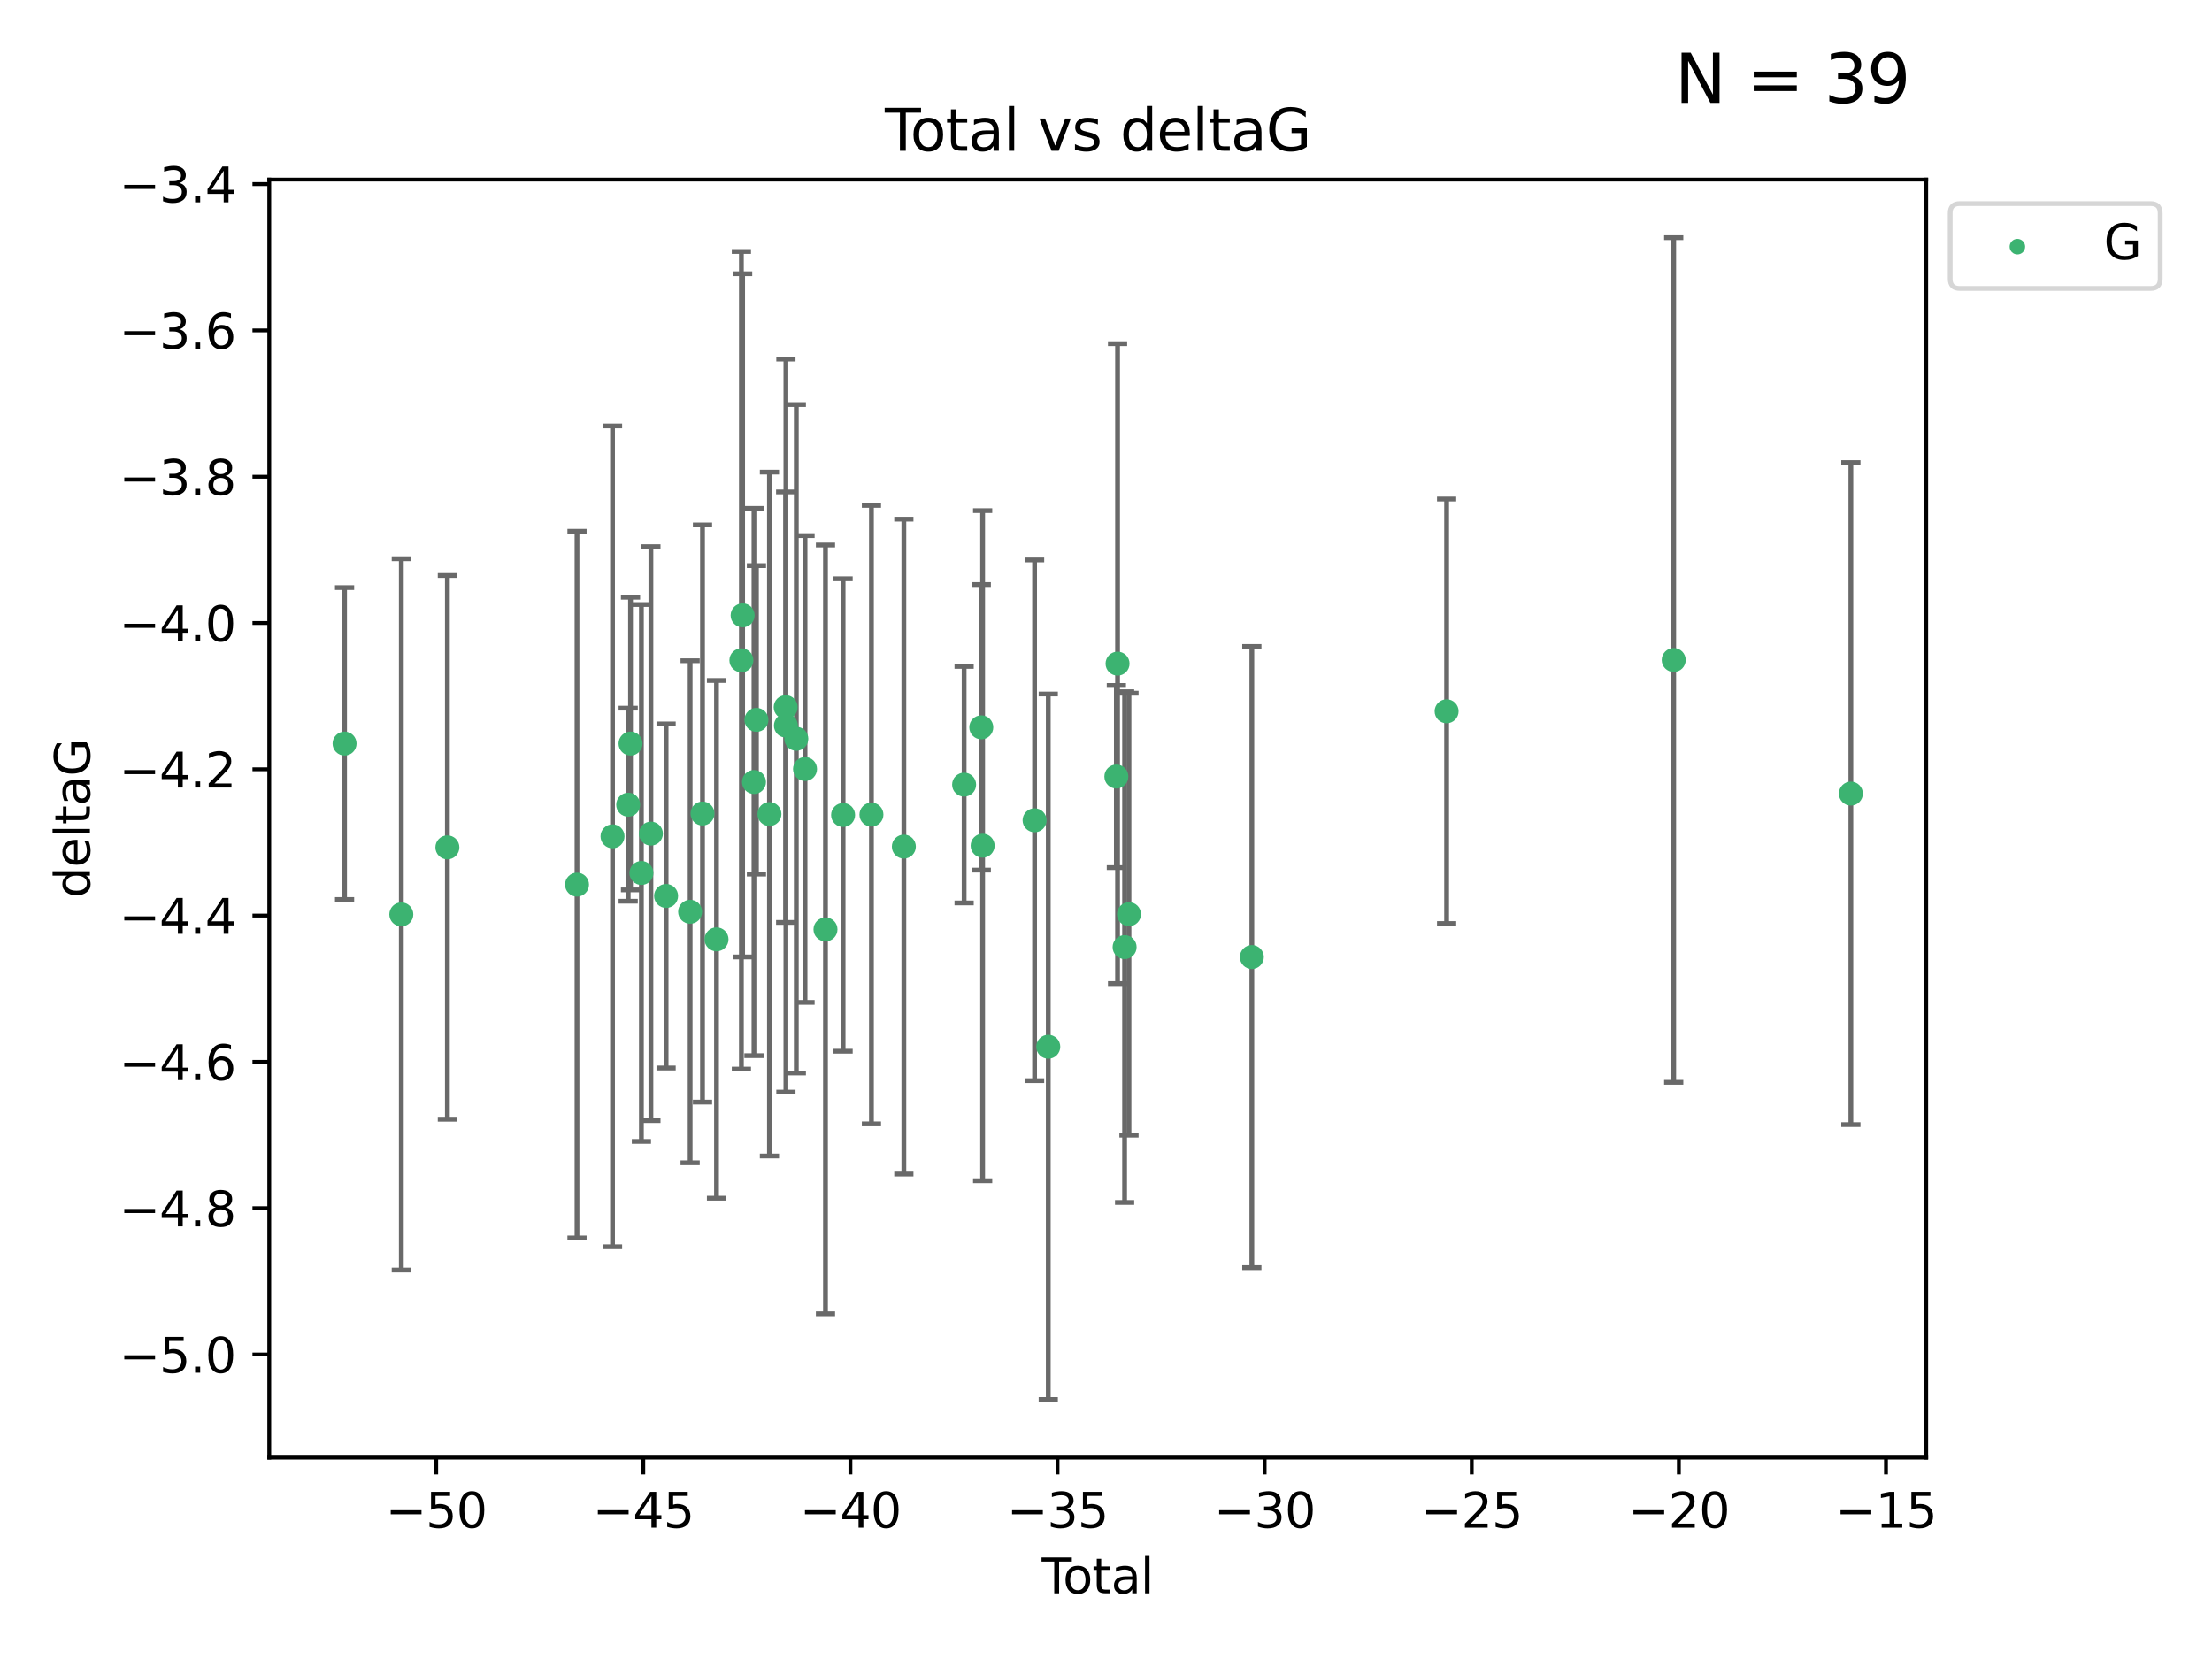 <?xml version="1.0" encoding="utf-8" standalone="no"?>
<!DOCTYPE svg PUBLIC "-//W3C//DTD SVG 1.1//EN"
  "http://www.w3.org/Graphics/SVG/1.1/DTD/svg11.dtd">
<svg xmlns:xlink="http://www.w3.org/1999/xlink" width="460.8pt" height="345.6pt" viewBox="0 0 460.8 345.6" xmlns="http://www.w3.org/2000/svg" version="1.1">
 <defs>
  <style type="text/css">*{stroke-linejoin: round; stroke-linecap: butt}</style>
 </defs>
 <g id="figure_1">
  <g id="patch_1">
   <path d="M 0 345.6 
L 460.8 345.6 
L 460.8 0 
L 0 0 
z
" style="fill: #ffffff"/>
  </g>
  <g id="axes_1">
   <g id="patch_2">
    <path d="M 56.09 303.64 
L 401.26 303.64 
L 401.26 37.411 
L 56.09 37.411 
z
" style="fill: #ffffff"/>
   </g>
   <g id="PathCollection_1">
    <defs>
     <path id="me8b1abfbc0" d="M 0 1.118 
C 0.297 1.118 0.581 1 0.791 0.791 
C 1 0.581 1.118 0.297 1.118 0 
C 1.118 -0.297 1 -0.581 0.791 -0.791 
C 0.581 -1 0.297 -1.118 0 -1.118 
C -0.297 -1.118 -0.581 -1 -0.791 -0.791 
C -1 -0.581 -1.118 -0.297 -1.118 0 
C -1.118 0.297 -1 0.581 -0.791 0.791 
C -0.581 1 -0.297 1.118 0 1.118 
z
" style="stroke: #3cb371"/>
    </defs>
    <g clip-path="url(#p8a88ab7778)">
     <use xlink:href="#me8b1abfbc0" x="71.78" y="154.898" style="fill: #3cb371; stroke: #3cb371"/>
     <use xlink:href="#me8b1abfbc0" x="83.601" y="190.485" style="fill: #3cb371; stroke: #3cb371"/>
     <use xlink:href="#me8b1abfbc0" x="93.196" y="176.521" style="fill: #3cb371; stroke: #3cb371"/>
     <use xlink:href="#me8b1abfbc0" x="120.2" y="184.286" style="fill: #3cb371; stroke: #3cb371"/>
     <use xlink:href="#me8b1abfbc0" x="127.599" y="174.225" style="fill: #3cb371; stroke: #3cb371"/>
     <use xlink:href="#me8b1abfbc0" x="130.863" y="167.635" style="fill: #3cb371; stroke: #3cb371"/>
     <use xlink:href="#me8b1abfbc0" x="131.349" y="154.898" style="fill: #3cb371; stroke: #3cb371"/>
     <use xlink:href="#me8b1abfbc0" x="133.615" y="181.857" style="fill: #3cb371; stroke: #3cb371"/>
     <use xlink:href="#me8b1abfbc0" x="135.594" y="173.658" style="fill: #3cb371; stroke: #3cb371"/>
     <use xlink:href="#me8b1abfbc0" x="138.759" y="186.644" style="fill: #3cb371; stroke: #3cb371"/>
     <use xlink:href="#me8b1abfbc0" x="143.766" y="189.937" style="fill: #3cb371; stroke: #3cb371"/>
     <use xlink:href="#me8b1abfbc0" x="146.343" y="169.47" style="fill: #3cb371; stroke: #3cb371"/>
     <use xlink:href="#me8b1abfbc0" x="149.262" y="195.681" style="fill: #3cb371; stroke: #3cb371"/>
     <use xlink:href="#me8b1abfbc0" x="154.445" y="137.553" style="fill: #3cb371; stroke: #3cb371"/>
     <use xlink:href="#me8b1abfbc0" x="154.702" y="128.185" style="fill: #3cb371; stroke: #3cb371"/>
     <use xlink:href="#me8b1abfbc0" x="157.066" y="162.908" style="fill: #3cb371; stroke: #3cb371"/>
     <use xlink:href="#me8b1abfbc0" x="157.58" y="149.961" style="fill: #3cb371; stroke: #3cb371"/>
     <use xlink:href="#me8b1abfbc0" x="160.289" y="169.58" style="fill: #3cb371; stroke: #3cb371"/>
     <use xlink:href="#me8b1abfbc0" x="163.671" y="147.314" style="fill: #3cb371; stroke: #3cb371"/>
     <use xlink:href="#me8b1abfbc0" x="163.718" y="151.155" style="fill: #3cb371; stroke: #3cb371"/>
     <use xlink:href="#me8b1abfbc0" x="165.885" y="153.901" style="fill: #3cb371; stroke: #3cb371"/>
     <use xlink:href="#me8b1abfbc0" x="167.7" y="160.197" style="fill: #3cb371; stroke: #3cb371"/>
     <use xlink:href="#me8b1abfbc0" x="171.961" y="193.613" style="fill: #3cb371; stroke: #3cb371"/>
     <use xlink:href="#me8b1abfbc0" x="175.63" y="169.779" style="fill: #3cb371; stroke: #3cb371"/>
     <use xlink:href="#me8b1abfbc0" x="181.535" y="169.698" style="fill: #3cb371; stroke: #3cb371"/>
     <use xlink:href="#me8b1abfbc0" x="188.289" y="176.362" style="fill: #3cb371; stroke: #3cb371"/>
     <use xlink:href="#me8b1abfbc0" x="200.843" y="163.457" style="fill: #3cb371; stroke: #3cb371"/>
     <use xlink:href="#me8b1abfbc0" x="204.419" y="151.514" style="fill: #3cb371; stroke: #3cb371"/>
     <use xlink:href="#me8b1abfbc0" x="204.701" y="176.17" style="fill: #3cb371; stroke: #3cb371"/>
     <use xlink:href="#me8b1abfbc0" x="215.525" y="170.88" style="fill: #3cb371; stroke: #3cb371"/>
     <use xlink:href="#me8b1abfbc0" x="218.373" y="218.056" style="fill: #3cb371; stroke: #3cb371"/>
     <use xlink:href="#me8b1abfbc0" x="232.558" y="161.765" style="fill: #3cb371; stroke: #3cb371"/>
     <use xlink:href="#me8b1abfbc0" x="232.807" y="138.248" style="fill: #3cb371; stroke: #3cb371"/>
     <use xlink:href="#me8b1abfbc0" x="234.275" y="197.3" style="fill: #3cb371; stroke: #3cb371"/>
     <use xlink:href="#me8b1abfbc0" x="235.187" y="190.441" style="fill: #3cb371; stroke: #3cb371"/>
     <use xlink:href="#me8b1abfbc0" x="260.783" y="199.369" style="fill: #3cb371; stroke: #3cb371"/>
     <use xlink:href="#me8b1abfbc0" x="301.358" y="148.173" style="fill: #3cb371; stroke: #3cb371"/>
     <use xlink:href="#me8b1abfbc0" x="348.663" y="137.488" style="fill: #3cb371; stroke: #3cb371"/>
     <use xlink:href="#me8b1abfbc0" x="385.57" y="165.32" style="fill: #3cb371; stroke: #3cb371"/>
    </g>
   </g>
   <g id="matplotlib.axis_1">
    <g id="xtick_1">
     <g id="line2d_1">
      <defs>
       <path id="m06b1e0a268" d="M 0 0 
L 0 3.5 
" style="stroke: #000000; stroke-width: 0.8"/>
      </defs>
      <g>
       <use xlink:href="#m06b1e0a268" x="90.863" y="303.64" style="stroke: #000000; stroke-width: 0.8"/>
      </g>
     </g>
     <g id="text_1">
      <!-- −50 -->
      <g transform="translate(80.31 318.238)scale(0.1 -0.1)">
       <defs>
        <path id="DejaVuSans-2212" d="M 678 2272 
L 4684 2272 
L 4684 1741 
L 678 1741 
L 678 2272 
z
" transform="scale(0.016)"/>
        <path id="DejaVuSans-35" d="M 691 4666 
L 3169 4666 
L 3169 4134 
L 1269 4134 
L 1269 2991 
Q 1406 3038 1543 3061 
Q 1681 3084 1819 3084 
Q 2600 3084 3056 2656 
Q 3513 2228 3513 1497 
Q 3513 744 3044 326 
Q 2575 -91 1722 -91 
Q 1428 -91 1123 -41 
Q 819 9 494 109 
L 494 744 
Q 775 591 1075 516 
Q 1375 441 1709 441 
Q 2250 441 2565 725 
Q 2881 1009 2881 1497 
Q 2881 1984 2565 2268 
Q 2250 2553 1709 2553 
Q 1456 2553 1204 2497 
Q 953 2441 691 2322 
L 691 4666 
z
" transform="scale(0.016)"/>
        <path id="DejaVuSans-30" d="M 2034 4250 
Q 1547 4250 1301 3770 
Q 1056 3291 1056 2328 
Q 1056 1369 1301 889 
Q 1547 409 2034 409 
Q 2525 409 2770 889 
Q 3016 1369 3016 2328 
Q 3016 3291 2770 3770 
Q 2525 4250 2034 4250 
z
M 2034 4750 
Q 2819 4750 3233 4129 
Q 3647 3509 3647 2328 
Q 3647 1150 3233 529 
Q 2819 -91 2034 -91 
Q 1250 -91 836 529 
Q 422 1150 422 2328 
Q 422 3509 836 4129 
Q 1250 4750 2034 4750 
z
" transform="scale(0.016)"/>
       </defs>
       <use xlink:href="#DejaVuSans-2212"/>
       <use xlink:href="#DejaVuSans-35" x="83.789"/>
       <use xlink:href="#DejaVuSans-30" x="147.412"/>
      </g>
     </g>
    </g>
    <g id="xtick_2">
     <g id="line2d_2">
      <g>
       <use xlink:href="#m06b1e0a268" x="134.008" y="303.64" style="stroke: #000000; stroke-width: 0.8"/>
      </g>
     </g>
     <g id="text_2">
      <!-- −45 -->
      <g transform="translate(123.456 318.238)scale(0.1 -0.1)">
       <defs>
        <path id="DejaVuSans-34" d="M 2419 4116 
L 825 1625 
L 2419 1625 
L 2419 4116 
z
M 2253 4666 
L 3047 4666 
L 3047 1625 
L 3713 1625 
L 3713 1100 
L 3047 1100 
L 3047 0 
L 2419 0 
L 2419 1100 
L 313 1100 
L 313 1709 
L 2253 4666 
z
" transform="scale(0.016)"/>
       </defs>
       <use xlink:href="#DejaVuSans-2212"/>
       <use xlink:href="#DejaVuSans-34" x="83.789"/>
       <use xlink:href="#DejaVuSans-35" x="147.412"/>
      </g>
     </g>
    </g>
    <g id="xtick_3">
     <g id="line2d_3">
      <g>
       <use xlink:href="#m06b1e0a268" x="177.154" y="303.64" style="stroke: #000000; stroke-width: 0.8"/>
      </g>
     </g>
     <g id="text_3">
      <!-- −40 -->
      <g transform="translate(166.602 318.238)scale(0.1 -0.1)">
       <use xlink:href="#DejaVuSans-2212"/>
       <use xlink:href="#DejaVuSans-34" x="83.789"/>
       <use xlink:href="#DejaVuSans-30" x="147.412"/>
      </g>
     </g>
    </g>
    <g id="xtick_4">
     <g id="line2d_4">
      <g>
       <use xlink:href="#m06b1e0a268" x="220.3" y="303.64" style="stroke: #000000; stroke-width: 0.8"/>
      </g>
     </g>
     <g id="text_4">
      <!-- −35 -->
      <g transform="translate(209.747 318.238)scale(0.1 -0.1)">
       <defs>
        <path id="DejaVuSans-33" d="M 2597 2516 
Q 3050 2419 3304 2112 
Q 3559 1806 3559 1356 
Q 3559 666 3084 287 
Q 2609 -91 1734 -91 
Q 1441 -91 1130 -33 
Q 819 25 488 141 
L 488 750 
Q 750 597 1062 519 
Q 1375 441 1716 441 
Q 2309 441 2620 675 
Q 2931 909 2931 1356 
Q 2931 1769 2642 2001 
Q 2353 2234 1838 2234 
L 1294 2234 
L 1294 2753 
L 1863 2753 
Q 2328 2753 2575 2939 
Q 2822 3125 2822 3475 
Q 2822 3834 2567 4026 
Q 2313 4219 1838 4219 
Q 1578 4219 1281 4162 
Q 984 4106 628 3988 
L 628 4550 
Q 988 4650 1302 4700 
Q 1616 4750 1894 4750 
Q 2613 4750 3031 4423 
Q 3450 4097 3450 3541 
Q 3450 3153 3228 2886 
Q 3006 2619 2597 2516 
z
" transform="scale(0.016)"/>
       </defs>
       <use xlink:href="#DejaVuSans-2212"/>
       <use xlink:href="#DejaVuSans-33" x="83.789"/>
       <use xlink:href="#DejaVuSans-35" x="147.412"/>
      </g>
     </g>
    </g>
    <g id="xtick_5">
     <g id="line2d_5">
      <g>
       <use xlink:href="#m06b1e0a268" x="263.445" y="303.64" style="stroke: #000000; stroke-width: 0.8"/>
      </g>
     </g>
     <g id="text_5">
      <!-- −30 -->
      <g transform="translate(252.893 318.238)scale(0.1 -0.1)">
       <use xlink:href="#DejaVuSans-2212"/>
       <use xlink:href="#DejaVuSans-33" x="83.789"/>
       <use xlink:href="#DejaVuSans-30" x="147.412"/>
      </g>
     </g>
    </g>
    <g id="xtick_6">
     <g id="line2d_6">
      <g>
       <use xlink:href="#m06b1e0a268" x="306.591" y="303.64" style="stroke: #000000; stroke-width: 0.8"/>
      </g>
     </g>
     <g id="text_6">
      <!-- −25 -->
      <g transform="translate(296.038 318.238)scale(0.1 -0.1)">
       <defs>
        <path id="DejaVuSans-32" d="M 1228 531 
L 3431 531 
L 3431 0 
L 469 0 
L 469 531 
Q 828 903 1448 1529 
Q 2069 2156 2228 2338 
Q 2531 2678 2651 2914 
Q 2772 3150 2772 3378 
Q 2772 3750 2511 3984 
Q 2250 4219 1831 4219 
Q 1534 4219 1204 4116 
Q 875 4013 500 3803 
L 500 4441 
Q 881 4594 1212 4672 
Q 1544 4750 1819 4750 
Q 2544 4750 2975 4387 
Q 3406 4025 3406 3419 
Q 3406 3131 3298 2873 
Q 3191 2616 2906 2266 
Q 2828 2175 2409 1742 
Q 1991 1309 1228 531 
z
" transform="scale(0.016)"/>
       </defs>
       <use xlink:href="#DejaVuSans-2212"/>
       <use xlink:href="#DejaVuSans-32" x="83.789"/>
       <use xlink:href="#DejaVuSans-35" x="147.412"/>
      </g>
     </g>
    </g>
    <g id="xtick_7">
     <g id="line2d_7">
      <g>
       <use xlink:href="#m06b1e0a268" x="349.736" y="303.64" style="stroke: #000000; stroke-width: 0.8"/>
      </g>
     </g>
     <g id="text_7">
      <!-- −20 -->
      <g transform="translate(339.184 318.238)scale(0.1 -0.1)">
       <use xlink:href="#DejaVuSans-2212"/>
       <use xlink:href="#DejaVuSans-32" x="83.789"/>
       <use xlink:href="#DejaVuSans-30" x="147.412"/>
      </g>
     </g>
    </g>
    <g id="xtick_8">
     <g id="line2d_8">
      <g>
       <use xlink:href="#m06b1e0a268" x="392.882" y="303.64" style="stroke: #000000; stroke-width: 0.8"/>
      </g>
     </g>
     <g id="text_8">
      <!-- −15 -->
      <g transform="translate(382.33 318.238)scale(0.1 -0.1)">
       <defs>
        <path id="DejaVuSans-31" d="M 794 531 
L 1825 531 
L 1825 4091 
L 703 3866 
L 703 4441 
L 1819 4666 
L 2450 4666 
L 2450 531 
L 3481 531 
L 3481 0 
L 794 0 
L 794 531 
z
" transform="scale(0.016)"/>
       </defs>
       <use xlink:href="#DejaVuSans-2212"/>
       <use xlink:href="#DejaVuSans-31" x="83.789"/>
       <use xlink:href="#DejaVuSans-35" x="147.412"/>
      </g>
     </g>
    </g>
    <g id="text_9">
     <!-- Total -->
     <g transform="translate(216.998 331.917)scale(0.1 -0.1)">
      <defs>
       <path id="DejaVuSans-54" d="M -19 4666 
L 3928 4666 
L 3928 4134 
L 2272 4134 
L 2272 0 
L 1638 0 
L 1638 4134 
L -19 4134 
L -19 4666 
z
" transform="scale(0.016)"/>
       <path id="DejaVuSans-6f" d="M 1959 3097 
Q 1497 3097 1228 2736 
Q 959 2375 959 1747 
Q 959 1119 1226 758 
Q 1494 397 1959 397 
Q 2419 397 2687 759 
Q 2956 1122 2956 1747 
Q 2956 2369 2687 2733 
Q 2419 3097 1959 3097 
z
M 1959 3584 
Q 2709 3584 3137 3096 
Q 3566 2609 3566 1747 
Q 3566 888 3137 398 
Q 2709 -91 1959 -91 
Q 1206 -91 779 398 
Q 353 888 353 1747 
Q 353 2609 779 3096 
Q 1206 3584 1959 3584 
z
" transform="scale(0.016)"/>
       <path id="DejaVuSans-74" d="M 1172 4494 
L 1172 3500 
L 2356 3500 
L 2356 3053 
L 1172 3053 
L 1172 1153 
Q 1172 725 1289 603 
Q 1406 481 1766 481 
L 2356 481 
L 2356 0 
L 1766 0 
Q 1100 0 847 248 
Q 594 497 594 1153 
L 594 3053 
L 172 3053 
L 172 3500 
L 594 3500 
L 594 4494 
L 1172 4494 
z
" transform="scale(0.016)"/>
       <path id="DejaVuSans-61" d="M 2194 1759 
Q 1497 1759 1228 1600 
Q 959 1441 959 1056 
Q 959 750 1161 570 
Q 1363 391 1709 391 
Q 2188 391 2477 730 
Q 2766 1069 2766 1631 
L 2766 1759 
L 2194 1759 
z
M 3341 1997 
L 3341 0 
L 2766 0 
L 2766 531 
Q 2569 213 2275 61 
Q 1981 -91 1556 -91 
Q 1019 -91 701 211 
Q 384 513 384 1019 
Q 384 1609 779 1909 
Q 1175 2209 1959 2209 
L 2766 2209 
L 2766 2266 
Q 2766 2663 2505 2880 
Q 2244 3097 1772 3097 
Q 1472 3097 1187 3025 
Q 903 2953 641 2809 
L 641 3341 
Q 956 3463 1253 3523 
Q 1550 3584 1831 3584 
Q 2591 3584 2966 3190 
Q 3341 2797 3341 1997 
z
" transform="scale(0.016)"/>
       <path id="DejaVuSans-6c" d="M 603 4863 
L 1178 4863 
L 1178 0 
L 603 0 
L 603 4863 
z
" transform="scale(0.016)"/>
      </defs>
      <use xlink:href="#DejaVuSans-54"/>
      <use xlink:href="#DejaVuSans-6f" x="44.084"/>
      <use xlink:href="#DejaVuSans-74" x="105.266"/>
      <use xlink:href="#DejaVuSans-61" x="144.475"/>
      <use xlink:href="#DejaVuSans-6c" x="205.754"/>
     </g>
    </g>
   </g>
   <g id="matplotlib.axis_2">
    <g id="ytick_1">
     <g id="line2d_9">
      <defs>
       <path id="m8f5bb57be9" d="M 0 0 
L -3.5 0 
" style="stroke: #000000; stroke-width: 0.8"/>
      </defs>
      <g>
       <use xlink:href="#m8f5bb57be9" x="56.09" y="282.16" style="stroke: #000000; stroke-width: 0.8"/>
      </g>
     </g>
     <g id="text_10">
      <!-- −5.0 -->
      <g transform="translate(24.807 285.959)scale(0.1 -0.1)">
       <defs>
        <path id="DejaVuSans-2e" d="M 684 794 
L 1344 794 
L 1344 0 
L 684 0 
L 684 794 
z
" transform="scale(0.016)"/>
       </defs>
       <use xlink:href="#DejaVuSans-2212"/>
       <use xlink:href="#DejaVuSans-35" x="83.789"/>
       <use xlink:href="#DejaVuSans-2e" x="147.412"/>
       <use xlink:href="#DejaVuSans-30" x="179.199"/>
      </g>
     </g>
    </g>
    <g id="ytick_2">
     <g id="line2d_10">
      <g>
       <use xlink:href="#m8f5bb57be9" x="56.09" y="251.684" style="stroke: #000000; stroke-width: 0.8"/>
      </g>
     </g>
     <g id="text_11">
      <!-- −4.8 -->
      <g transform="translate(24.807 255.483)scale(0.1 -0.1)">
       <defs>
        <path id="DejaVuSans-38" d="M 2034 2216 
Q 1584 2216 1326 1975 
Q 1069 1734 1069 1313 
Q 1069 891 1326 650 
Q 1584 409 2034 409 
Q 2484 409 2743 651 
Q 3003 894 3003 1313 
Q 3003 1734 2745 1975 
Q 2488 2216 2034 2216 
z
M 1403 2484 
Q 997 2584 770 2862 
Q 544 3141 544 3541 
Q 544 4100 942 4425 
Q 1341 4750 2034 4750 
Q 2731 4750 3128 4425 
Q 3525 4100 3525 3541 
Q 3525 3141 3298 2862 
Q 3072 2584 2669 2484 
Q 3125 2378 3379 2068 
Q 3634 1759 3634 1313 
Q 3634 634 3220 271 
Q 2806 -91 2034 -91 
Q 1263 -91 848 271 
Q 434 634 434 1313 
Q 434 1759 690 2068 
Q 947 2378 1403 2484 
z
M 1172 3481 
Q 1172 3119 1398 2916 
Q 1625 2713 2034 2713 
Q 2441 2713 2670 2916 
Q 2900 3119 2900 3481 
Q 2900 3844 2670 4047 
Q 2441 4250 2034 4250 
Q 1625 4250 1398 4047 
Q 1172 3844 1172 3481 
z
" transform="scale(0.016)"/>
       </defs>
       <use xlink:href="#DejaVuSans-2212"/>
       <use xlink:href="#DejaVuSans-34" x="83.789"/>
       <use xlink:href="#DejaVuSans-2e" x="147.412"/>
       <use xlink:href="#DejaVuSans-38" x="179.199"/>
      </g>
     </g>
    </g>
    <g id="ytick_3">
     <g id="line2d_11">
      <g>
       <use xlink:href="#m8f5bb57be9" x="56.09" y="221.207" style="stroke: #000000; stroke-width: 0.8"/>
      </g>
     </g>
     <g id="text_12">
      <!-- −4.6 -->
      <g transform="translate(24.807 225.007)scale(0.1 -0.1)">
       <defs>
        <path id="DejaVuSans-36" d="M 2113 2584 
Q 1688 2584 1439 2293 
Q 1191 2003 1191 1497 
Q 1191 994 1439 701 
Q 1688 409 2113 409 
Q 2538 409 2786 701 
Q 3034 994 3034 1497 
Q 3034 2003 2786 2293 
Q 2538 2584 2113 2584 
z
M 3366 4563 
L 3366 3988 
Q 3128 4100 2886 4159 
Q 2644 4219 2406 4219 
Q 1781 4219 1451 3797 
Q 1122 3375 1075 2522 
Q 1259 2794 1537 2939 
Q 1816 3084 2150 3084 
Q 2853 3084 3261 2657 
Q 3669 2231 3669 1497 
Q 3669 778 3244 343 
Q 2819 -91 2113 -91 
Q 1303 -91 875 529 
Q 447 1150 447 2328 
Q 447 3434 972 4092 
Q 1497 4750 2381 4750 
Q 2619 4750 2861 4703 
Q 3103 4656 3366 4563 
z
" transform="scale(0.016)"/>
       </defs>
       <use xlink:href="#DejaVuSans-2212"/>
       <use xlink:href="#DejaVuSans-34" x="83.789"/>
       <use xlink:href="#DejaVuSans-2e" x="147.412"/>
       <use xlink:href="#DejaVuSans-36" x="179.199"/>
      </g>
     </g>
    </g>
    <g id="ytick_4">
     <g id="line2d_12">
      <g>
       <use xlink:href="#m8f5bb57be9" x="56.09" y="190.731" style="stroke: #000000; stroke-width: 0.8"/>
      </g>
     </g>
     <g id="text_13">
      <!-- −4.4 -->
      <g transform="translate(24.807 194.53)scale(0.1 -0.1)">
       <use xlink:href="#DejaVuSans-2212"/>
       <use xlink:href="#DejaVuSans-34" x="83.789"/>
       <use xlink:href="#DejaVuSans-2e" x="147.412"/>
       <use xlink:href="#DejaVuSans-34" x="179.199"/>
      </g>
     </g>
    </g>
    <g id="ytick_5">
     <g id="line2d_13">
      <g>
       <use xlink:href="#m8f5bb57be9" x="56.09" y="160.255" style="stroke: #000000; stroke-width: 0.8"/>
      </g>
     </g>
     <g id="text_14">
      <!-- −4.2 -->
      <g transform="translate(24.807 164.054)scale(0.1 -0.1)">
       <use xlink:href="#DejaVuSans-2212"/>
       <use xlink:href="#DejaVuSans-34" x="83.789"/>
       <use xlink:href="#DejaVuSans-2e" x="147.412"/>
       <use xlink:href="#DejaVuSans-32" x="179.199"/>
      </g>
     </g>
    </g>
    <g id="ytick_6">
     <g id="line2d_14">
      <g>
       <use xlink:href="#m8f5bb57be9" x="56.09" y="129.779" style="stroke: #000000; stroke-width: 0.8"/>
      </g>
     </g>
     <g id="text_15">
      <!-- −4.0 -->
      <g transform="translate(24.807 133.578)scale(0.1 -0.1)">
       <use xlink:href="#DejaVuSans-2212"/>
       <use xlink:href="#DejaVuSans-34" x="83.789"/>
       <use xlink:href="#DejaVuSans-2e" x="147.412"/>
       <use xlink:href="#DejaVuSans-30" x="179.199"/>
      </g>
     </g>
    </g>
    <g id="ytick_7">
     <g id="line2d_15">
      <g>
       <use xlink:href="#m8f5bb57be9" x="56.09" y="99.302" style="stroke: #000000; stroke-width: 0.8"/>
      </g>
     </g>
     <g id="text_16">
      <!-- −3.8 -->
      <g transform="translate(24.807 103.102)scale(0.1 -0.1)">
       <use xlink:href="#DejaVuSans-2212"/>
       <use xlink:href="#DejaVuSans-33" x="83.789"/>
       <use xlink:href="#DejaVuSans-2e" x="147.412"/>
       <use xlink:href="#DejaVuSans-38" x="179.199"/>
      </g>
     </g>
    </g>
    <g id="ytick_8">
     <g id="line2d_16">
      <g>
       <use xlink:href="#m8f5bb57be9" x="56.09" y="68.826" style="stroke: #000000; stroke-width: 0.8"/>
      </g>
     </g>
     <g id="text_17">
      <!-- −3.6 -->
      <g transform="translate(24.807 72.625)scale(0.1 -0.1)">
       <use xlink:href="#DejaVuSans-2212"/>
       <use xlink:href="#DejaVuSans-33" x="83.789"/>
       <use xlink:href="#DejaVuSans-2e" x="147.412"/>
       <use xlink:href="#DejaVuSans-36" x="179.199"/>
      </g>
     </g>
    </g>
    <g id="ytick_9">
     <g id="line2d_17">
      <g>
       <use xlink:href="#m8f5bb57be9" x="56.09" y="38.35" style="stroke: #000000; stroke-width: 0.8"/>
      </g>
     </g>
     <g id="text_18">
      <!-- −3.4 -->
      <g transform="translate(24.807 42.149)scale(0.1 -0.1)">
       <use xlink:href="#DejaVuSans-2212"/>
       <use xlink:href="#DejaVuSans-33" x="83.789"/>
       <use xlink:href="#DejaVuSans-2e" x="147.412"/>
       <use xlink:href="#DejaVuSans-34" x="179.199"/>
      </g>
     </g>
    </g>
    <g id="text_19">
     <!-- deltaG -->
     <g transform="translate(18.727 187.064)rotate(-90)scale(0.1 -0.1)">
      <defs>
       <path id="DejaVuSans-64" d="M 2906 2969 
L 2906 4863 
L 3481 4863 
L 3481 0 
L 2906 0 
L 2906 525 
Q 2725 213 2448 61 
Q 2172 -91 1784 -91 
Q 1150 -91 751 415 
Q 353 922 353 1747 
Q 353 2572 751 3078 
Q 1150 3584 1784 3584 
Q 2172 3584 2448 3432 
Q 2725 3281 2906 2969 
z
M 947 1747 
Q 947 1113 1208 752 
Q 1469 391 1925 391 
Q 2381 391 2643 752 
Q 2906 1113 2906 1747 
Q 2906 2381 2643 2742 
Q 2381 3103 1925 3103 
Q 1469 3103 1208 2742 
Q 947 2381 947 1747 
z
" transform="scale(0.016)"/>
       <path id="DejaVuSans-65" d="M 3597 1894 
L 3597 1613 
L 953 1613 
Q 991 1019 1311 708 
Q 1631 397 2203 397 
Q 2534 397 2845 478 
Q 3156 559 3463 722 
L 3463 178 
Q 3153 47 2828 -22 
Q 2503 -91 2169 -91 
Q 1331 -91 842 396 
Q 353 884 353 1716 
Q 353 2575 817 3079 
Q 1281 3584 2069 3584 
Q 2775 3584 3186 3129 
Q 3597 2675 3597 1894 
z
M 3022 2063 
Q 3016 2534 2758 2815 
Q 2500 3097 2075 3097 
Q 1594 3097 1305 2825 
Q 1016 2553 972 2059 
L 3022 2063 
z
" transform="scale(0.016)"/>
       <path id="DejaVuSans-47" d="M 3809 666 
L 3809 1919 
L 2778 1919 
L 2778 2438 
L 4434 2438 
L 4434 434 
Q 4069 175 3628 42 
Q 3188 -91 2688 -91 
Q 1594 -91 976 548 
Q 359 1188 359 2328 
Q 359 3472 976 4111 
Q 1594 4750 2688 4750 
Q 3144 4750 3555 4637 
Q 3966 4525 4313 4306 
L 4313 3634 
Q 3963 3931 3569 4081 
Q 3175 4231 2741 4231 
Q 1884 4231 1454 3753 
Q 1025 3275 1025 2328 
Q 1025 1384 1454 906 
Q 1884 428 2741 428 
Q 3075 428 3337 486 
Q 3600 544 3809 666 
z
" transform="scale(0.016)"/>
      </defs>
      <use xlink:href="#DejaVuSans-64"/>
      <use xlink:href="#DejaVuSans-65" x="63.477"/>
      <use xlink:href="#DejaVuSans-6c" x="125"/>
      <use xlink:href="#DejaVuSans-74" x="152.783"/>
      <use xlink:href="#DejaVuSans-61" x="191.992"/>
      <use xlink:href="#DejaVuSans-47" x="253.271"/>
     </g>
    </g>
   </g>
   <g id="LineCollection_1">
    <path d="M 71.78 187.387 
L 71.78 122.408 
" clip-path="url(#p8a88ab7778)" style="fill: none; stroke: #696969"/>
    <path d="M 83.601 264.575 
L 83.601 116.394 
" clip-path="url(#p8a88ab7778)" style="fill: none; stroke: #696969"/>
    <path d="M 93.196 233.154 
L 93.196 119.889 
" clip-path="url(#p8a88ab7778)" style="fill: none; stroke: #696969"/>
    <path d="M 120.2 257.894 
L 120.2 110.679 
" clip-path="url(#p8a88ab7778)" style="fill: none; stroke: #696969"/>
    <path d="M 127.599 259.728 
L 127.599 88.722 
" clip-path="url(#p8a88ab7778)" style="fill: none; stroke: #696969"/>
    <path d="M 130.863 187.746 
L 130.863 147.523 
" clip-path="url(#p8a88ab7778)" style="fill: none; stroke: #696969"/>
    <path d="M 131.349 185.385 
L 131.349 124.411 
" clip-path="url(#p8a88ab7778)" style="fill: none; stroke: #696969"/>
    <path d="M 133.615 237.782 
L 133.615 125.932 
" clip-path="url(#p8a88ab7778)" style="fill: none; stroke: #696969"/>
    <path d="M 135.594 233.437 
L 135.594 113.879 
" clip-path="url(#p8a88ab7778)" style="fill: none; stroke: #696969"/>
    <path d="M 138.759 222.486 
L 138.759 150.801 
" clip-path="url(#p8a88ab7778)" style="fill: none; stroke: #696969"/>
    <path d="M 143.766 242.229 
L 143.766 137.645 
" clip-path="url(#p8a88ab7778)" style="fill: none; stroke: #696969"/>
    <path d="M 146.343 229.588 
L 146.343 109.353 
" clip-path="url(#p8a88ab7778)" style="fill: none; stroke: #696969"/>
    <path d="M 149.262 249.608 
L 149.262 141.755 
" clip-path="url(#p8a88ab7778)" style="fill: none; stroke: #696969"/>
    <path d="M 154.445 222.713 
L 154.445 52.394 
" clip-path="url(#p8a88ab7778)" style="fill: none; stroke: #696969"/>
    <path d="M 154.702 199.348 
L 154.702 57.023 
" clip-path="url(#p8a88ab7778)" style="fill: none; stroke: #696969"/>
    <path d="M 157.066 219.911 
L 157.066 105.906 
" clip-path="url(#p8a88ab7778)" style="fill: none; stroke: #696969"/>
    <path d="M 157.58 182.092 
L 157.58 117.829 
" clip-path="url(#p8a88ab7778)" style="fill: none; stroke: #696969"/>
    <path d="M 160.289 240.812 
L 160.289 98.348 
" clip-path="url(#p8a88ab7778)" style="fill: none; stroke: #696969"/>
    <path d="M 163.671 192.154 
L 163.671 102.474 
" clip-path="url(#p8a88ab7778)" style="fill: none; stroke: #696969"/>
    <path d="M 163.718 227.509 
L 163.718 74.802 
" clip-path="url(#p8a88ab7778)" style="fill: none; stroke: #696969"/>
    <path d="M 165.885 223.527 
L 165.885 84.276 
" clip-path="url(#p8a88ab7778)" style="fill: none; stroke: #696969"/>
    <path d="M 167.7 208.814 
L 167.7 111.579 
" clip-path="url(#p8a88ab7778)" style="fill: none; stroke: #696969"/>
    <path d="M 171.961 273.688 
L 171.961 113.537 
" clip-path="url(#p8a88ab7778)" style="fill: none; stroke: #696969"/>
    <path d="M 175.63 218.989 
L 175.63 120.57 
" clip-path="url(#p8a88ab7778)" style="fill: none; stroke: #696969"/>
    <path d="M 181.535 234.122 
L 181.535 105.273 
" clip-path="url(#p8a88ab7778)" style="fill: none; stroke: #696969"/>
    <path d="M 188.289 244.572 
L 188.289 108.151 
" clip-path="url(#p8a88ab7778)" style="fill: none; stroke: #696969"/>
    <path d="M 200.843 188.097 
L 200.843 138.817 
" clip-path="url(#p8a88ab7778)" style="fill: none; stroke: #696969"/>
    <path d="M 204.419 181.26 
L 204.419 121.769 
" clip-path="url(#p8a88ab7778)" style="fill: none; stroke: #696969"/>
    <path d="M 204.701 245.968 
L 204.701 106.372 
" clip-path="url(#p8a88ab7778)" style="fill: none; stroke: #696969"/>
    <path d="M 215.525 225.12 
L 215.525 116.64 
" clip-path="url(#p8a88ab7778)" style="fill: none; stroke: #696969"/>
    <path d="M 218.373 291.539 
L 218.373 144.573 
" clip-path="url(#p8a88ab7778)" style="fill: none; stroke: #696969"/>
    <path d="M 232.558 180.738 
L 232.558 142.791 
" clip-path="url(#p8a88ab7778)" style="fill: none; stroke: #696969"/>
    <path d="M 232.807 204.903 
L 232.807 71.593 
" clip-path="url(#p8a88ab7778)" style="fill: none; stroke: #696969"/>
    <path d="M 234.275 250.501 
L 234.275 144.099 
" clip-path="url(#p8a88ab7778)" style="fill: none; stroke: #696969"/>
    <path d="M 235.187 236.474 
L 235.187 144.408 
" clip-path="url(#p8a88ab7778)" style="fill: none; stroke: #696969"/>
    <path d="M 260.783 264.07 
L 260.783 134.669 
" clip-path="url(#p8a88ab7778)" style="fill: none; stroke: #696969"/>
    <path d="M 301.358 192.392 
L 301.358 103.954 
" clip-path="url(#p8a88ab7778)" style="fill: none; stroke: #696969"/>
    <path d="M 348.663 225.464 
L 348.663 49.513 
" clip-path="url(#p8a88ab7778)" style="fill: none; stroke: #696969"/>
    <path d="M 385.57 234.277 
L 385.57 96.363 
" clip-path="url(#p8a88ab7778)" style="fill: none; stroke: #696969"/>
   </g>
   <g id="line2d_18">
    <defs>
     <path id="m55a4115dcc" d="M 2 0 
L -2 -0 
" style="stroke: #696969"/>
    </defs>
    <g clip-path="url(#p8a88ab7778)">
     <use xlink:href="#m55a4115dcc" x="71.78" y="187.387" style="fill: #696969; stroke: #696969"/>
     <use xlink:href="#m55a4115dcc" x="83.601" y="264.575" style="fill: #696969; stroke: #696969"/>
     <use xlink:href="#m55a4115dcc" x="93.196" y="233.154" style="fill: #696969; stroke: #696969"/>
     <use xlink:href="#m55a4115dcc" x="120.2" y="257.894" style="fill: #696969; stroke: #696969"/>
     <use xlink:href="#m55a4115dcc" x="127.599" y="259.728" style="fill: #696969; stroke: #696969"/>
     <use xlink:href="#m55a4115dcc" x="130.863" y="187.746" style="fill: #696969; stroke: #696969"/>
     <use xlink:href="#m55a4115dcc" x="131.349" y="185.385" style="fill: #696969; stroke: #696969"/>
     <use xlink:href="#m55a4115dcc" x="133.615" y="237.782" style="fill: #696969; stroke: #696969"/>
     <use xlink:href="#m55a4115dcc" x="135.594" y="233.437" style="fill: #696969; stroke: #696969"/>
     <use xlink:href="#m55a4115dcc" x="138.759" y="222.486" style="fill: #696969; stroke: #696969"/>
     <use xlink:href="#m55a4115dcc" x="143.766" y="242.229" style="fill: #696969; stroke: #696969"/>
     <use xlink:href="#m55a4115dcc" x="146.343" y="229.588" style="fill: #696969; stroke: #696969"/>
     <use xlink:href="#m55a4115dcc" x="149.262" y="249.608" style="fill: #696969; stroke: #696969"/>
     <use xlink:href="#m55a4115dcc" x="154.445" y="222.713" style="fill: #696969; stroke: #696969"/>
     <use xlink:href="#m55a4115dcc" x="154.702" y="199.348" style="fill: #696969; stroke: #696969"/>
     <use xlink:href="#m55a4115dcc" x="157.066" y="219.911" style="fill: #696969; stroke: #696969"/>
     <use xlink:href="#m55a4115dcc" x="157.58" y="182.092" style="fill: #696969; stroke: #696969"/>
     <use xlink:href="#m55a4115dcc" x="160.289" y="240.812" style="fill: #696969; stroke: #696969"/>
     <use xlink:href="#m55a4115dcc" x="163.671" y="192.154" style="fill: #696969; stroke: #696969"/>
     <use xlink:href="#m55a4115dcc" x="163.718" y="227.509" style="fill: #696969; stroke: #696969"/>
     <use xlink:href="#m55a4115dcc" x="165.885" y="223.527" style="fill: #696969; stroke: #696969"/>
     <use xlink:href="#m55a4115dcc" x="167.7" y="208.814" style="fill: #696969; stroke: #696969"/>
     <use xlink:href="#m55a4115dcc" x="171.961" y="273.688" style="fill: #696969; stroke: #696969"/>
     <use xlink:href="#m55a4115dcc" x="175.63" y="218.989" style="fill: #696969; stroke: #696969"/>
     <use xlink:href="#m55a4115dcc" x="181.535" y="234.122" style="fill: #696969; stroke: #696969"/>
     <use xlink:href="#m55a4115dcc" x="188.289" y="244.572" style="fill: #696969; stroke: #696969"/>
     <use xlink:href="#m55a4115dcc" x="200.843" y="188.097" style="fill: #696969; stroke: #696969"/>
     <use xlink:href="#m55a4115dcc" x="204.419" y="181.26" style="fill: #696969; stroke: #696969"/>
     <use xlink:href="#m55a4115dcc" x="204.701" y="245.968" style="fill: #696969; stroke: #696969"/>
     <use xlink:href="#m55a4115dcc" x="215.525" y="225.12" style="fill: #696969; stroke: #696969"/>
     <use xlink:href="#m55a4115dcc" x="218.373" y="291.539" style="fill: #696969; stroke: #696969"/>
     <use xlink:href="#m55a4115dcc" x="232.558" y="180.738" style="fill: #696969; stroke: #696969"/>
     <use xlink:href="#m55a4115dcc" x="232.807" y="204.903" style="fill: #696969; stroke: #696969"/>
     <use xlink:href="#m55a4115dcc" x="234.275" y="250.501" style="fill: #696969; stroke: #696969"/>
     <use xlink:href="#m55a4115dcc" x="235.187" y="236.474" style="fill: #696969; stroke: #696969"/>
     <use xlink:href="#m55a4115dcc" x="260.783" y="264.07" style="fill: #696969; stroke: #696969"/>
     <use xlink:href="#m55a4115dcc" x="301.358" y="192.392" style="fill: #696969; stroke: #696969"/>
     <use xlink:href="#m55a4115dcc" x="348.663" y="225.464" style="fill: #696969; stroke: #696969"/>
     <use xlink:href="#m55a4115dcc" x="385.57" y="234.277" style="fill: #696969; stroke: #696969"/>
    </g>
   </g>
   <g id="line2d_19">
    <g clip-path="url(#p8a88ab7778)">
     <use xlink:href="#m55a4115dcc" x="71.78" y="122.408" style="fill: #696969; stroke: #696969"/>
     <use xlink:href="#m55a4115dcc" x="83.601" y="116.394" style="fill: #696969; stroke: #696969"/>
     <use xlink:href="#m55a4115dcc" x="93.196" y="119.889" style="fill: #696969; stroke: #696969"/>
     <use xlink:href="#m55a4115dcc" x="120.2" y="110.679" style="fill: #696969; stroke: #696969"/>
     <use xlink:href="#m55a4115dcc" x="127.599" y="88.722" style="fill: #696969; stroke: #696969"/>
     <use xlink:href="#m55a4115dcc" x="130.863" y="147.523" style="fill: #696969; stroke: #696969"/>
     <use xlink:href="#m55a4115dcc" x="131.349" y="124.411" style="fill: #696969; stroke: #696969"/>
     <use xlink:href="#m55a4115dcc" x="133.615" y="125.932" style="fill: #696969; stroke: #696969"/>
     <use xlink:href="#m55a4115dcc" x="135.594" y="113.879" style="fill: #696969; stroke: #696969"/>
     <use xlink:href="#m55a4115dcc" x="138.759" y="150.801" style="fill: #696969; stroke: #696969"/>
     <use xlink:href="#m55a4115dcc" x="143.766" y="137.645" style="fill: #696969; stroke: #696969"/>
     <use xlink:href="#m55a4115dcc" x="146.343" y="109.353" style="fill: #696969; stroke: #696969"/>
     <use xlink:href="#m55a4115dcc" x="149.262" y="141.755" style="fill: #696969; stroke: #696969"/>
     <use xlink:href="#m55a4115dcc" x="154.445" y="52.394" style="fill: #696969; stroke: #696969"/>
     <use xlink:href="#m55a4115dcc" x="154.702" y="57.023" style="fill: #696969; stroke: #696969"/>
     <use xlink:href="#m55a4115dcc" x="157.066" y="105.906" style="fill: #696969; stroke: #696969"/>
     <use xlink:href="#m55a4115dcc" x="157.58" y="117.829" style="fill: #696969; stroke: #696969"/>
     <use xlink:href="#m55a4115dcc" x="160.289" y="98.348" style="fill: #696969; stroke: #696969"/>
     <use xlink:href="#m55a4115dcc" x="163.671" y="102.474" style="fill: #696969; stroke: #696969"/>
     <use xlink:href="#m55a4115dcc" x="163.718" y="74.802" style="fill: #696969; stroke: #696969"/>
     <use xlink:href="#m55a4115dcc" x="165.885" y="84.276" style="fill: #696969; stroke: #696969"/>
     <use xlink:href="#m55a4115dcc" x="167.7" y="111.579" style="fill: #696969; stroke: #696969"/>
     <use xlink:href="#m55a4115dcc" x="171.961" y="113.537" style="fill: #696969; stroke: #696969"/>
     <use xlink:href="#m55a4115dcc" x="175.63" y="120.57" style="fill: #696969; stroke: #696969"/>
     <use xlink:href="#m55a4115dcc" x="181.535" y="105.273" style="fill: #696969; stroke: #696969"/>
     <use xlink:href="#m55a4115dcc" x="188.289" y="108.151" style="fill: #696969; stroke: #696969"/>
     <use xlink:href="#m55a4115dcc" x="200.843" y="138.817" style="fill: #696969; stroke: #696969"/>
     <use xlink:href="#m55a4115dcc" x="204.419" y="121.769" style="fill: #696969; stroke: #696969"/>
     <use xlink:href="#m55a4115dcc" x="204.701" y="106.372" style="fill: #696969; stroke: #696969"/>
     <use xlink:href="#m55a4115dcc" x="215.525" y="116.64" style="fill: #696969; stroke: #696969"/>
     <use xlink:href="#m55a4115dcc" x="218.373" y="144.573" style="fill: #696969; stroke: #696969"/>
     <use xlink:href="#m55a4115dcc" x="232.558" y="142.791" style="fill: #696969; stroke: #696969"/>
     <use xlink:href="#m55a4115dcc" x="232.807" y="71.593" style="fill: #696969; stroke: #696969"/>
     <use xlink:href="#m55a4115dcc" x="234.275" y="144.099" style="fill: #696969; stroke: #696969"/>
     <use xlink:href="#m55a4115dcc" x="235.187" y="144.408" style="fill: #696969; stroke: #696969"/>
     <use xlink:href="#m55a4115dcc" x="260.783" y="134.669" style="fill: #696969; stroke: #696969"/>
     <use xlink:href="#m55a4115dcc" x="301.358" y="103.954" style="fill: #696969; stroke: #696969"/>
     <use xlink:href="#m55a4115dcc" x="348.663" y="49.513" style="fill: #696969; stroke: #696969"/>
     <use xlink:href="#m55a4115dcc" x="385.57" y="96.363" style="fill: #696969; stroke: #696969"/>
    </g>
   </g>
   <g id="line2d_20">
    <defs>
     <path id="md18472f77b" d="M 0 2 
C 0.53 2 1.039 1.789 1.414 1.414 
C 1.789 1.039 2 0.53 2 0 
C 2 -0.53 1.789 -1.039 1.414 -1.414 
C 1.039 -1.789 0.53 -2 0 -2 
C -0.53 -2 -1.039 -1.789 -1.414 -1.414 
C -1.789 -1.039 -2 -0.53 -2 0 
C -2 0.53 -1.789 1.039 -1.414 1.414 
C -1.039 1.789 -0.53 2 0 2 
z
" style="stroke: #3cb371"/>
    </defs>
    <g clip-path="url(#p8a88ab7778)">
     <use xlink:href="#md18472f77b" x="71.78" y="154.898" style="fill: #3cb371; stroke: #3cb371"/>
     <use xlink:href="#md18472f77b" x="83.601" y="190.485" style="fill: #3cb371; stroke: #3cb371"/>
     <use xlink:href="#md18472f77b" x="93.196" y="176.521" style="fill: #3cb371; stroke: #3cb371"/>
     <use xlink:href="#md18472f77b" x="120.2" y="184.286" style="fill: #3cb371; stroke: #3cb371"/>
     <use xlink:href="#md18472f77b" x="127.599" y="174.225" style="fill: #3cb371; stroke: #3cb371"/>
     <use xlink:href="#md18472f77b" x="130.863" y="167.635" style="fill: #3cb371; stroke: #3cb371"/>
     <use xlink:href="#md18472f77b" x="131.349" y="154.898" style="fill: #3cb371; stroke: #3cb371"/>
     <use xlink:href="#md18472f77b" x="133.615" y="181.857" style="fill: #3cb371; stroke: #3cb371"/>
     <use xlink:href="#md18472f77b" x="135.594" y="173.658" style="fill: #3cb371; stroke: #3cb371"/>
     <use xlink:href="#md18472f77b" x="138.759" y="186.644" style="fill: #3cb371; stroke: #3cb371"/>
     <use xlink:href="#md18472f77b" x="143.766" y="189.937" style="fill: #3cb371; stroke: #3cb371"/>
     <use xlink:href="#md18472f77b" x="146.343" y="169.47" style="fill: #3cb371; stroke: #3cb371"/>
     <use xlink:href="#md18472f77b" x="149.262" y="195.681" style="fill: #3cb371; stroke: #3cb371"/>
     <use xlink:href="#md18472f77b" x="154.445" y="137.553" style="fill: #3cb371; stroke: #3cb371"/>
     <use xlink:href="#md18472f77b" x="154.702" y="128.185" style="fill: #3cb371; stroke: #3cb371"/>
     <use xlink:href="#md18472f77b" x="157.066" y="162.908" style="fill: #3cb371; stroke: #3cb371"/>
     <use xlink:href="#md18472f77b" x="157.58" y="149.961" style="fill: #3cb371; stroke: #3cb371"/>
     <use xlink:href="#md18472f77b" x="160.289" y="169.58" style="fill: #3cb371; stroke: #3cb371"/>
     <use xlink:href="#md18472f77b" x="163.671" y="147.314" style="fill: #3cb371; stroke: #3cb371"/>
     <use xlink:href="#md18472f77b" x="163.718" y="151.155" style="fill: #3cb371; stroke: #3cb371"/>
     <use xlink:href="#md18472f77b" x="165.885" y="153.901" style="fill: #3cb371; stroke: #3cb371"/>
     <use xlink:href="#md18472f77b" x="167.7" y="160.197" style="fill: #3cb371; stroke: #3cb371"/>
     <use xlink:href="#md18472f77b" x="171.961" y="193.613" style="fill: #3cb371; stroke: #3cb371"/>
     <use xlink:href="#md18472f77b" x="175.63" y="169.779" style="fill: #3cb371; stroke: #3cb371"/>
     <use xlink:href="#md18472f77b" x="181.535" y="169.698" style="fill: #3cb371; stroke: #3cb371"/>
     <use xlink:href="#md18472f77b" x="188.289" y="176.362" style="fill: #3cb371; stroke: #3cb371"/>
     <use xlink:href="#md18472f77b" x="200.843" y="163.457" style="fill: #3cb371; stroke: #3cb371"/>
     <use xlink:href="#md18472f77b" x="204.419" y="151.514" style="fill: #3cb371; stroke: #3cb371"/>
     <use xlink:href="#md18472f77b" x="204.701" y="176.17" style="fill: #3cb371; stroke: #3cb371"/>
     <use xlink:href="#md18472f77b" x="215.525" y="170.88" style="fill: #3cb371; stroke: #3cb371"/>
     <use xlink:href="#md18472f77b" x="218.373" y="218.056" style="fill: #3cb371; stroke: #3cb371"/>
     <use xlink:href="#md18472f77b" x="232.558" y="161.765" style="fill: #3cb371; stroke: #3cb371"/>
     <use xlink:href="#md18472f77b" x="232.807" y="138.248" style="fill: #3cb371; stroke: #3cb371"/>
     <use xlink:href="#md18472f77b" x="234.275" y="197.3" style="fill: #3cb371; stroke: #3cb371"/>
     <use xlink:href="#md18472f77b" x="235.187" y="190.441" style="fill: #3cb371; stroke: #3cb371"/>
     <use xlink:href="#md18472f77b" x="260.783" y="199.369" style="fill: #3cb371; stroke: #3cb371"/>
     <use xlink:href="#md18472f77b" x="301.358" y="148.173" style="fill: #3cb371; stroke: #3cb371"/>
     <use xlink:href="#md18472f77b" x="348.663" y="137.488" style="fill: #3cb371; stroke: #3cb371"/>
     <use xlink:href="#md18472f77b" x="385.57" y="165.32" style="fill: #3cb371; stroke: #3cb371"/>
    </g>
   </g>
   <g id="patch_3">
    <path d="M 56.09 303.64 
L 56.09 37.411 
" style="fill: none; stroke: #000000; stroke-width: 0.8; stroke-linejoin: miter; stroke-linecap: square"/>
   </g>
   <g id="patch_4">
    <path d="M 401.26 303.64 
L 401.26 37.411 
" style="fill: none; stroke: #000000; stroke-width: 0.8; stroke-linejoin: miter; stroke-linecap: square"/>
   </g>
   <g id="patch_5">
    <path d="M 56.09 303.64 
L 401.26 303.64 
" style="fill: none; stroke: #000000; stroke-width: 0.8; stroke-linejoin: miter; stroke-linecap: square"/>
   </g>
   <g id="patch_6">
    <path d="M 56.09 37.411 
L 401.26 37.411 
" style="fill: none; stroke: #000000; stroke-width: 0.8; stroke-linejoin: miter; stroke-linecap: square"/>
   </g>
   <g id="text_20">
    <!-- N = 39 -->
    <g transform="translate(348.889 21.426)scale(0.14 -0.14)">
     <defs>
      <path id="DejaVuSans-4e" d="M 628 4666 
L 1478 4666 
L 3547 763 
L 3547 4666 
L 4159 4666 
L 4159 0 
L 3309 0 
L 1241 3903 
L 1241 0 
L 628 0 
L 628 4666 
z
" transform="scale(0.016)"/>
      <path id="DejaVuSans-20" transform="scale(0.016)"/>
      <path id="DejaVuSans-3d" d="M 678 2906 
L 4684 2906 
L 4684 2381 
L 678 2381 
L 678 2906 
z
M 678 1631 
L 4684 1631 
L 4684 1100 
L 678 1100 
L 678 1631 
z
" transform="scale(0.016)"/>
      <path id="DejaVuSans-39" d="M 703 97 
L 703 672 
Q 941 559 1184 500 
Q 1428 441 1663 441 
Q 2288 441 2617 861 
Q 2947 1281 2994 2138 
Q 2813 1869 2534 1725 
Q 2256 1581 1919 1581 
Q 1219 1581 811 2004 
Q 403 2428 403 3163 
Q 403 3881 828 4315 
Q 1253 4750 1959 4750 
Q 2769 4750 3195 4129 
Q 3622 3509 3622 2328 
Q 3622 1225 3098 567 
Q 2575 -91 1691 -91 
Q 1453 -91 1209 -44 
Q 966 3 703 97 
z
M 1959 2075 
Q 2384 2075 2632 2365 
Q 2881 2656 2881 3163 
Q 2881 3666 2632 3958 
Q 2384 4250 1959 4250 
Q 1534 4250 1286 3958 
Q 1038 3666 1038 3163 
Q 1038 2656 1286 2365 
Q 1534 2075 1959 2075 
z
" transform="scale(0.016)"/>
     </defs>
     <use xlink:href="#DejaVuSans-4e"/>
     <use xlink:href="#DejaVuSans-20" x="74.805"/>
     <use xlink:href="#DejaVuSans-3d" x="106.592"/>
     <use xlink:href="#DejaVuSans-20" x="190.381"/>
     <use xlink:href="#DejaVuSans-33" x="222.168"/>
     <use xlink:href="#DejaVuSans-39" x="285.791"/>
    </g>
   </g>
   <g id="text_21">
    <!-- Total vs deltaG -->
    <g transform="translate(184.327 31.411)scale(0.12 -0.12)">
     <defs>
      <path id="DejaVuSans-76" d="M 191 3500 
L 800 3500 
L 1894 563 
L 2988 3500 
L 3597 3500 
L 2284 0 
L 1503 0 
L 191 3500 
z
" transform="scale(0.016)"/>
      <path id="DejaVuSans-73" d="M 2834 3397 
L 2834 2853 
Q 2591 2978 2328 3040 
Q 2066 3103 1784 3103 
Q 1356 3103 1142 2972 
Q 928 2841 928 2578 
Q 928 2378 1081 2264 
Q 1234 2150 1697 2047 
L 1894 2003 
Q 2506 1872 2764 1633 
Q 3022 1394 3022 966 
Q 3022 478 2636 193 
Q 2250 -91 1575 -91 
Q 1294 -91 989 -36 
Q 684 19 347 128 
L 347 722 
Q 666 556 975 473 
Q 1284 391 1588 391 
Q 1994 391 2212 530 
Q 2431 669 2431 922 
Q 2431 1156 2273 1281 
Q 2116 1406 1581 1522 
L 1381 1569 
Q 847 1681 609 1914 
Q 372 2147 372 2553 
Q 372 3047 722 3315 
Q 1072 3584 1716 3584 
Q 2034 3584 2315 3537 
Q 2597 3491 2834 3397 
z
" transform="scale(0.016)"/>
     </defs>
     <use xlink:href="#DejaVuSans-54"/>
     <use xlink:href="#DejaVuSans-6f" x="44.084"/>
     <use xlink:href="#DejaVuSans-74" x="105.266"/>
     <use xlink:href="#DejaVuSans-61" x="144.475"/>
     <use xlink:href="#DejaVuSans-6c" x="205.754"/>
     <use xlink:href="#DejaVuSans-20" x="233.537"/>
     <use xlink:href="#DejaVuSans-76" x="265.324"/>
     <use xlink:href="#DejaVuSans-73" x="324.504"/>
     <use xlink:href="#DejaVuSans-20" x="376.604"/>
     <use xlink:href="#DejaVuSans-64" x="408.391"/>
     <use xlink:href="#DejaVuSans-65" x="471.867"/>
     <use xlink:href="#DejaVuSans-6c" x="533.391"/>
     <use xlink:href="#DejaVuSans-74" x="561.174"/>
     <use xlink:href="#DejaVuSans-61" x="600.383"/>
     <use xlink:href="#DejaVuSans-47" x="661.662"/>
    </g>
   </g>
   <g id="legend_1">
    <g id="patch_7">
     <path d="M 408.26 60.089 
L 448.008 60.089 
Q 450.008 60.089 450.008 58.089 
L 450.008 44.411 
Q 450.008 42.411 448.008 42.411 
L 408.26 42.411 
Q 406.26 42.411 406.26 44.411 
L 406.26 58.089 
Q 406.26 60.089 408.26 60.089 
z
" style="fill: #ffffff; opacity: 0.8; stroke: #cccccc; stroke-linejoin: miter"/>
    </g>
    <g id="PathCollection_2">
     <g>
      <use xlink:href="#me8b1abfbc0" x="420.26" y="51.385" style="fill: #3cb371; stroke: #3cb371"/>
     </g>
    </g>
    <g id="text_22">
     <!-- G -->
     <g transform="translate(438.26 54.01)scale(0.1 -0.1)">
      <use xlink:href="#DejaVuSans-47"/>
     </g>
    </g>
   </g>
  </g>
 </g>
 <defs>
  <clipPath id="p8a88ab7778">
   <rect x="56.09" y="37.411" width="345.17" height="266.229"/>
  </clipPath>
 </defs>
</svg>
